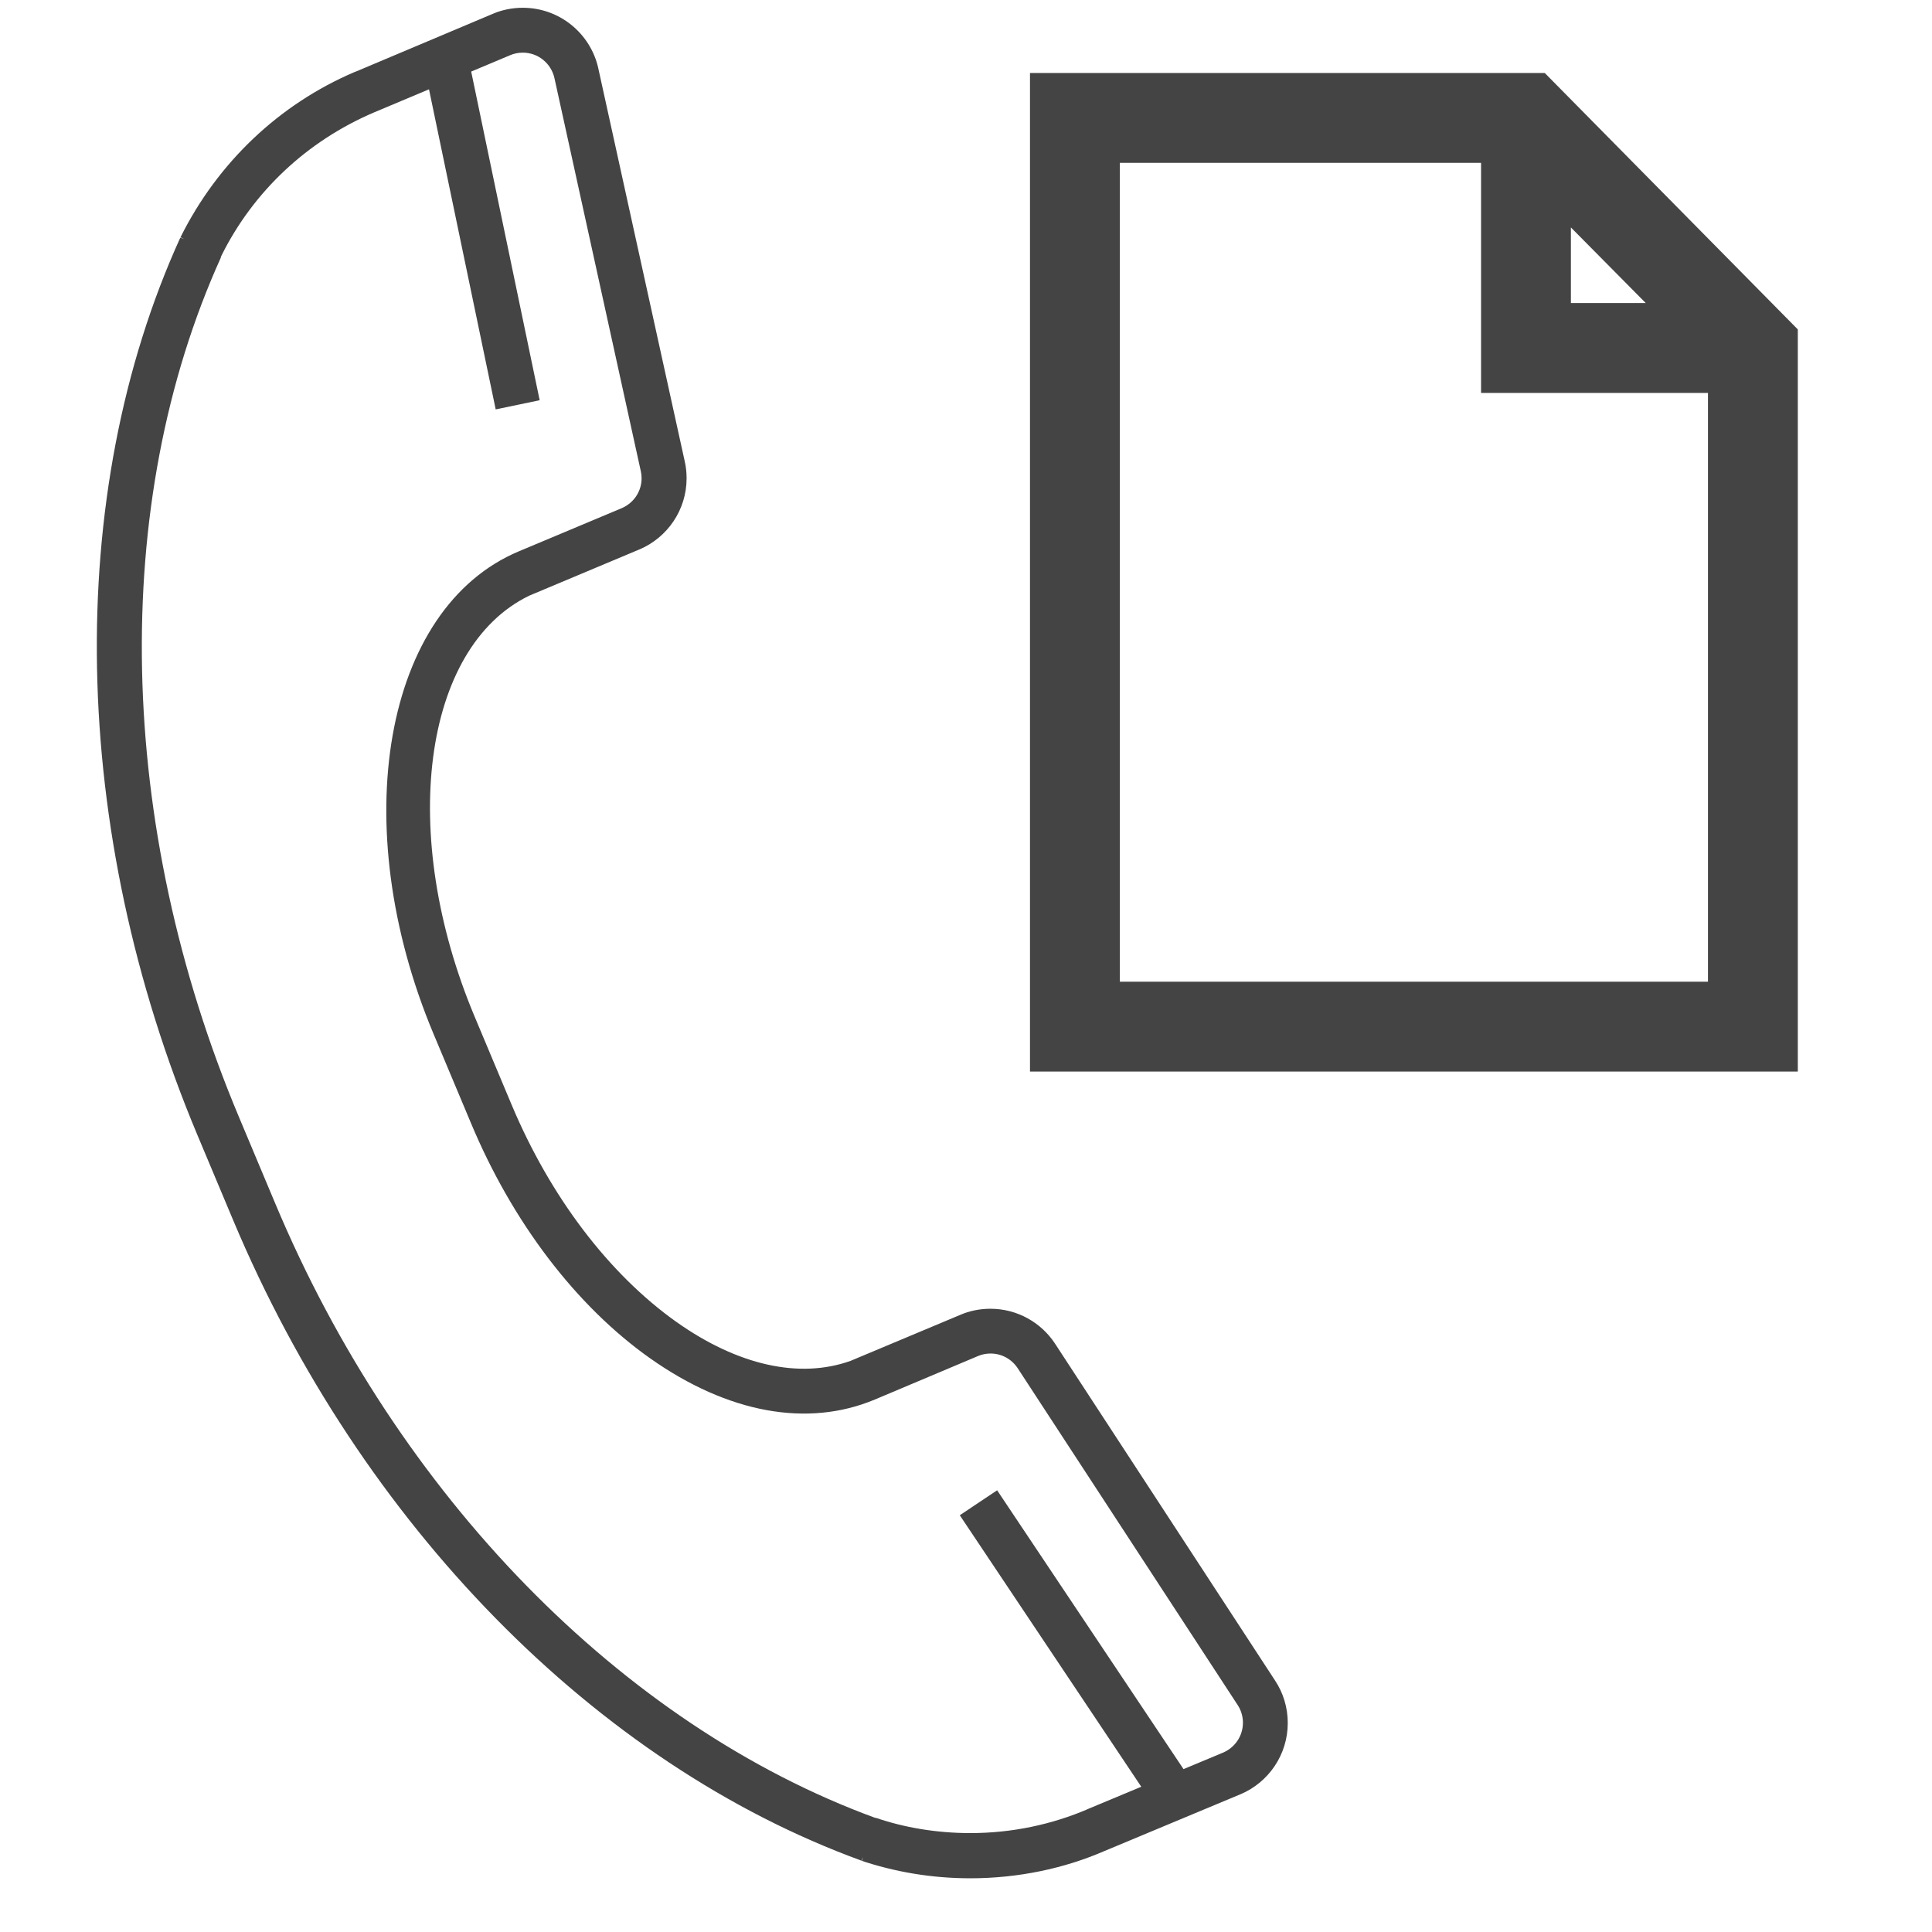 <?xml version='1.0' encoding='UTF-8' standalone='no'?><!-- Created with UBS Icon App (http://www.ubs.com/microsites/iconapp/) --><svg xmlns:svg='http://www.w3.org/2000/svg' xmlns='http://www.w3.org/2000/svg' width='64' height='64' viewBox='0 0 64 64' data-tags='Fax'><g transform='translate(0,0)'><path d='M960.56 572.52h-410.24v-533.52h275.040l135.2 137zM598.32 524.52h314.24v-314.56h-121.24v-122.96h-193zM839.32 161.92h40l-40-40.4z ' transform='translate(0,0) scale(0.062,0.062)' fill='#444444' style='undefined'></path><path d='M226.238 33.437l23.495-4.896 38.61 185.3-23.495 4.896-38.61-185.3z ' transform='translate(0,0) scale(0.062,0.062)' fill='#444444' style='undefined'></path><path d='M512.808 809.589l19.953-13.337 105.186 157.362-19.953 13.337-105.186-157.362z ' transform='translate(0,0) scale(0.062,0.062)' fill='#444444' style='undefined'></path><path d='M518.4 1003.56c-20.718-0.002-40.634-3.428-59.216-9.742l1.296 0.382 0.68-2-0.92 1.92c-141.96-51.68-267.4-179.64-335.64-342.12l-19.16-45.64c-68.24-162.72-71.64-341.88-9.12-479.36l2.040 0.72-1.92-0.96c19.909-39.976 52.719-71.039 92.88-88.224l1.2-0.456 72.84-30.72c4.714-2.029 10.201-3.208 15.964-3.208 19.677 0 36.141 13.754 40.304 32.172l0.053 0.276 46.2 210.040c0.611 2.664 0.962 5.722 0.962 8.863 0 17.045-10.32 31.679-25.053 37.995l-0.269 0.103-58.8 24.68c-56.88 27.64-70.16 127.16-29.12 224.92l19.76 47.080c20.68 49.24 52 90.4 88 116 32.84 23.24 65.72 30.56 93.040 20.84l58.76-24.64c4.722-2.037 10.22-3.221 15.995-3.221 14.422 0 27.118 7.388 34.51 18.587l0.096 0.155 117.56 180c4.211 6.368 6.718 14.183 6.718 22.584 0 17.043-10.318 31.676-25.049 37.993l-0.269 0.103-73.12 30.52c-21.020 9.071-45.492 14.351-71.197 14.36l-0.003 0zM467.64 971.28h0.4c15.027 5.153 32.341 8.129 50.349 8.129 22.374 0 43.675-4.592 63.012-12.886l-1.042 0.397 72.96-30.44c6.375-2.652 10.775-8.83 10.775-16.036 0-3.495-1.035-6.749-2.816-9.47l0.041 0.066-117.56-180c-3.138-4.763-8.462-7.864-14.511-7.864-2.415 0-4.714 0.494-6.802 1.387l0.113-0.043-55.12 23.24c-36 15.080-78.52 7.28-120-21.96-39.64-28-73.8-72.88-96-126.2l-19.76-47.080c-47-112-26.56-227.72 45.56-257.96l55.2-23.16c6.154-2.747 10.365-8.813 10.365-15.862 0-1.253-0.133-2.474-0.386-3.651l0.020 0.114-46.2-210.28c-1.768-7.835-8.669-13.599-16.916-13.599-2.428 0-4.74 0.5-6.837 1.402l0.113-0.043-72.6 30.52c-36.073 15.353-64.68 42.446-81.581 76.391l-0.419 0.929v0.32c-59.48 131.44-56 303.040 9.72 459.28l19.16 45.64c65.4 156.28 185.32 279.080 320.76 328.72z ' transform='translate(0,0) scale(0.062,0.062)' fill='#444444' style='undefined'></path></g></svg>